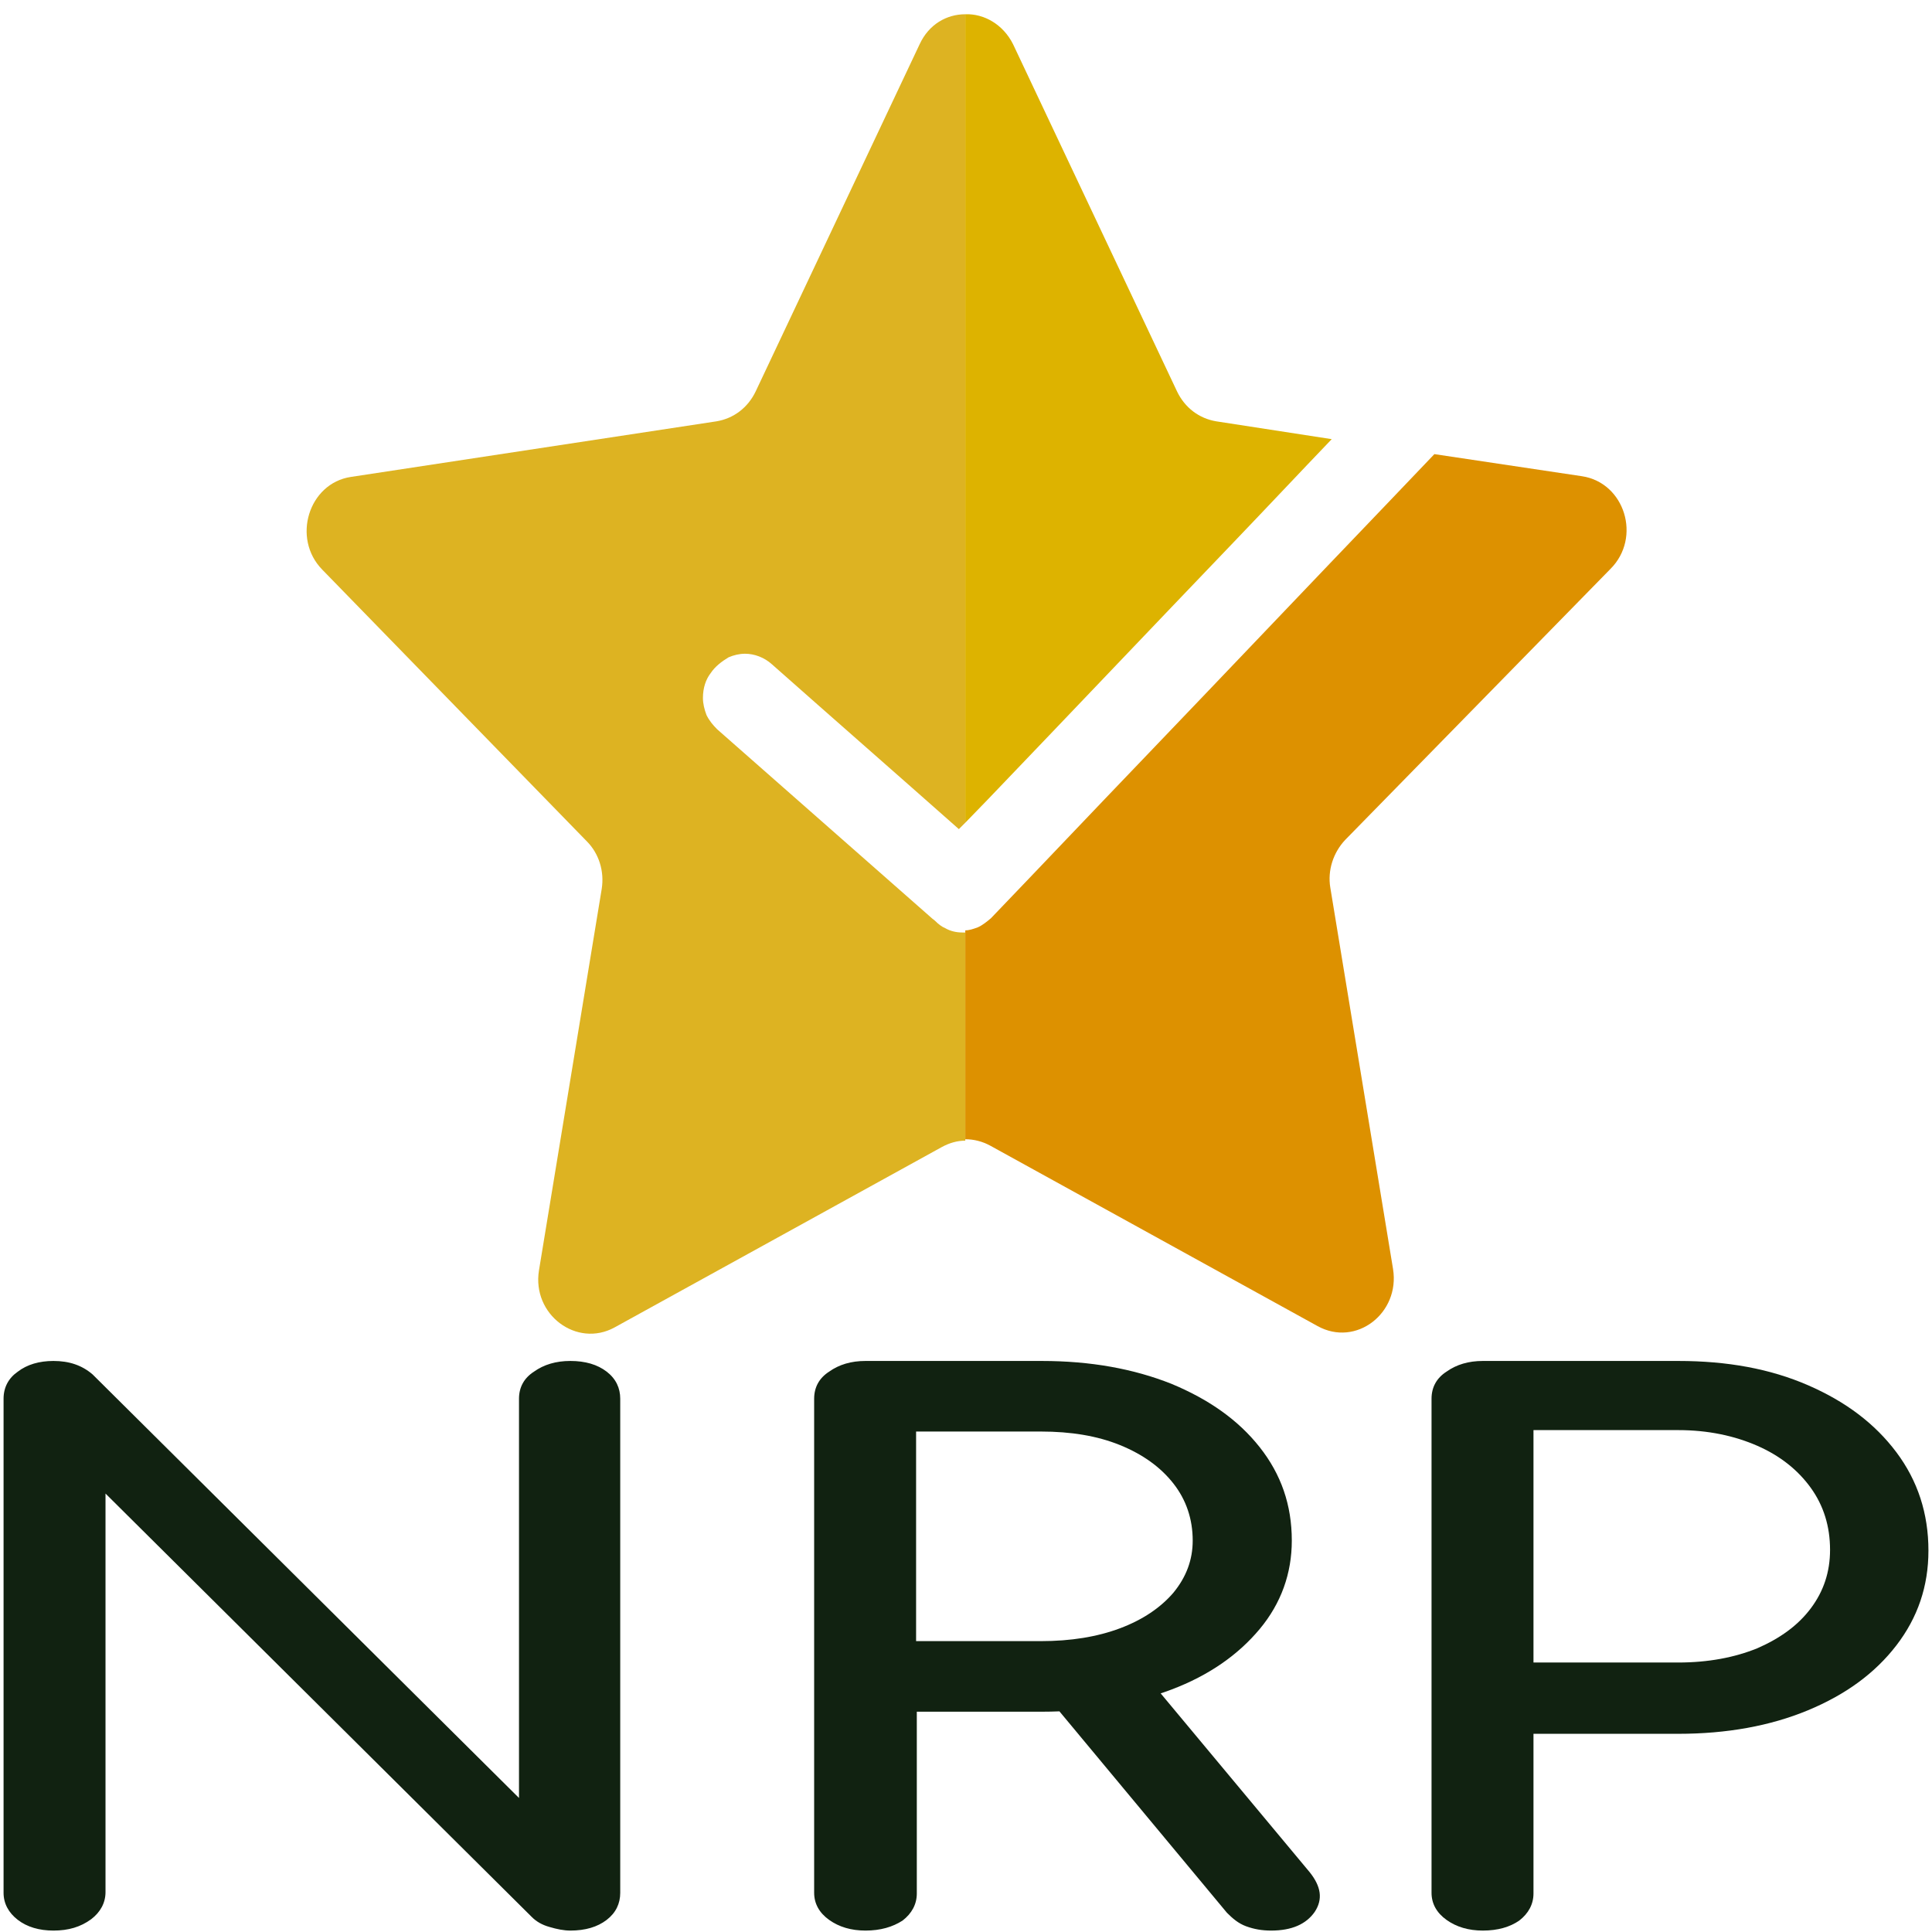 <?xml version="1.0" encoding="utf-8"?>
<!-- Generator: Adobe Illustrator 22.0.0, SVG Export Plug-In . SVG Version: 6.00 Build 0)  -->
<svg version="1.1" id="Capa_1" xmlns="http://www.w3.org/2000/svg" xmlns:xlink="http://www.w3.org/1999/xlink" x="0px" y="0px"
	 viewBox="0 0 271 271" enable-background="new 0 0 271 271" xml:space="preserve">
<g>
	<g>
		<path fill="#112211" d="M7.5,270.8c-2,0-3.7-0.5-5-1.5c-1.3-1-2-2.3-2-3.8v-69.3c0-1.6,0.7-2.9,2-3.8c1.3-1,3-1.5,5-1.5
			c2.2,0,4,0.6,5.5,1.9l59.8,59.4v-56c0-1.6,0.7-2.9,2.1-3.8c1.4-1,3.1-1.5,5.1-1.5c2.1,0,3.8,0.5,5.1,1.5c1.3,1,1.9,2.3,1.9,3.8
			v69.3c0,1.5-0.6,2.8-1.9,3.8c-1.3,1-3,1.5-5.1,1.5c-0.9,0-1.9-0.2-2.9-0.5c-1.1-0.3-1.9-0.8-2.5-1.4l-59.8-59.4v55.9
			c0,1.5-0.7,2.8-2,3.8C11.3,270.3,9.6,270.8,7.5,270.8z"/>
		<path fill="#112211" d="M121.4,270.8c-2,0-3.7-0.5-5.1-1.5c-1.4-1-2.1-2.3-2.1-3.8v-69.3c0-1.6,0.7-2.9,2.1-3.8
			c1.4-1,3.1-1.5,5.1-1.5h24.7c6.9,0,12.9,1.1,18.2,3.2c5.3,2.2,9.4,5.1,12.4,8.9c3,3.8,4.5,8.1,4.5,13.1c0,4.6-1.5,8.8-4.5,12.4
			c-3,3.6-7.1,6.5-12.4,8.5c-5.3,2-11.4,3.1-18.2,3.1h-17.5v25.5c0,1.5-0.7,2.8-2,3.8C125.2,270.3,123.5,270.8,121.4,270.8z
			 M128.5,230.2h17.5c4.2,0,7.9-0.6,11.1-1.8c3.2-1.2,5.7-2.9,7.5-5c1.8-2.2,2.7-4.6,2.7-7.3c0-3-0.9-5.7-2.7-8
			c-1.8-2.3-4.3-4.1-7.5-5.4c-3.2-1.3-6.9-1.9-11.1-1.9h-17.5V230.2z M178.3,270.8c-1.3,0-2.4-0.2-3.5-0.6c-1.1-0.4-1.9-1.1-2.7-1.9
			l-24.7-29.7l13.8-3l22.5,27c1.6,2,1.9,3.8,0.7,5.6C183.2,269.9,181.2,270.8,178.3,270.8z"/>
		<path fill="#112211" d="M208,270.8c-2,0-3.7-0.5-5.1-1.5c-1.4-1-2.1-2.3-2.1-3.8v-69.3c0-1.6,0.7-2.9,2.1-3.8
			c1.4-1,3.1-1.5,5.1-1.5h27.4c6.9,0,12.9,1.1,18.2,3.4c5.3,2.3,9.4,5.4,12.4,9.4c3,4,4.5,8.6,4.5,13.8c0,5-1.5,9.4-4.5,13.3
			c-3,3.9-7.1,6.9-12.4,9.1c-5.3,2.2-11.4,3.3-18.2,3.3h-20.3v22.4c0,1.5-0.7,2.8-2,3.8C211.8,270.3,210.1,270.8,208,270.8z
			 M215.1,233.2h20.3c4.2,0,7.9-0.7,11.1-2c3.2-1.4,5.7-3.2,7.5-5.6c1.8-2.4,2.7-5.1,2.7-8.2c0-3.3-0.9-6.2-2.7-8.7
			c-1.8-2.5-4.3-4.5-7.5-5.9c-3.2-1.4-6.9-2.2-11.1-2.2h-20.3V233.2z"/>
	</g>
</g>
<g>
	<path fill="#DDB300" d="M186.8,61.6c-4.6,4.8-9.2,9.7-13.8,14.5c-11.5,12-22.9,24-34.4,36l-3.2,3.3V2c2.6-0.1,5.3,1.4,6.7,4.2
		l23,48.7c1.1,2.3,3.1,3.8,5.5,4.2L186.8,61.6z"/>
	<path fill="#DDB322" d="M99.7,94.4c-0.7,0.9-1.1,2.1-1.1,3.5c0,0.8,0.2,1.6,0.5,2.4c0.4,0.8,0.9,1.4,1.5,2c10,8.8,20,17.6,30,26.4
		c0.2,0.2,0.4,0.3,0.6,0.5c0.4,0.4,0.9,0.8,1.4,1c0.7,0.4,1.5,0.6,2.4,0.6c0.1,0,0.3,0,0.4,0V160c-1.1,0-2.2,0.3-3.3,0.9l-45.9,25.3
		c-5.3,2.9-11.6-1.8-10.6-8l8.8-53.5c0.4-2.5-0.4-5-2.1-6.7L45.2,79.9c-4.3-4.4-1.9-12.1,4-13l51.3-7.8c2.4-0.4,4.4-1.9,5.5-4.2
		l23-48.7c1.3-2.8,3.8-4.2,6.4-4.2v113.4c-0.3,0.3-0.6,0.6-0.9,0.9c-8.7-7.7-17.5-15.4-26.2-23.1c-1.1-1-2.5-1.5-3.8-1.5
		c-0.8,0-1.6,0.2-2.3,0.5C101.2,92.8,100.3,93.5,99.7,94.4z"/>
	<path fill="#DD9100" d="M188.7,117.8c-1.7,1.8-2.5,4.3-2.1,6.7l8.8,53.5c1,6.2-5.2,11-10.6,8l-45.9-25.3c-1.1-0.6-2.3-0.9-3.5-0.9
		v-29.3c0.6,0,1.1-0.2,1.7-0.4c0.7-0.3,1.3-0.8,1.9-1.3c7.2-7.5,14.3-15,21.5-22.5c11.5-12,22.9-24,34.4-36c2.1-2.2,4.2-4.4,6.3-6.6
		l20.7,3.1c6,0.9,8.4,8.6,4,13L188.7,117.8z"/>
</g>
</svg>
